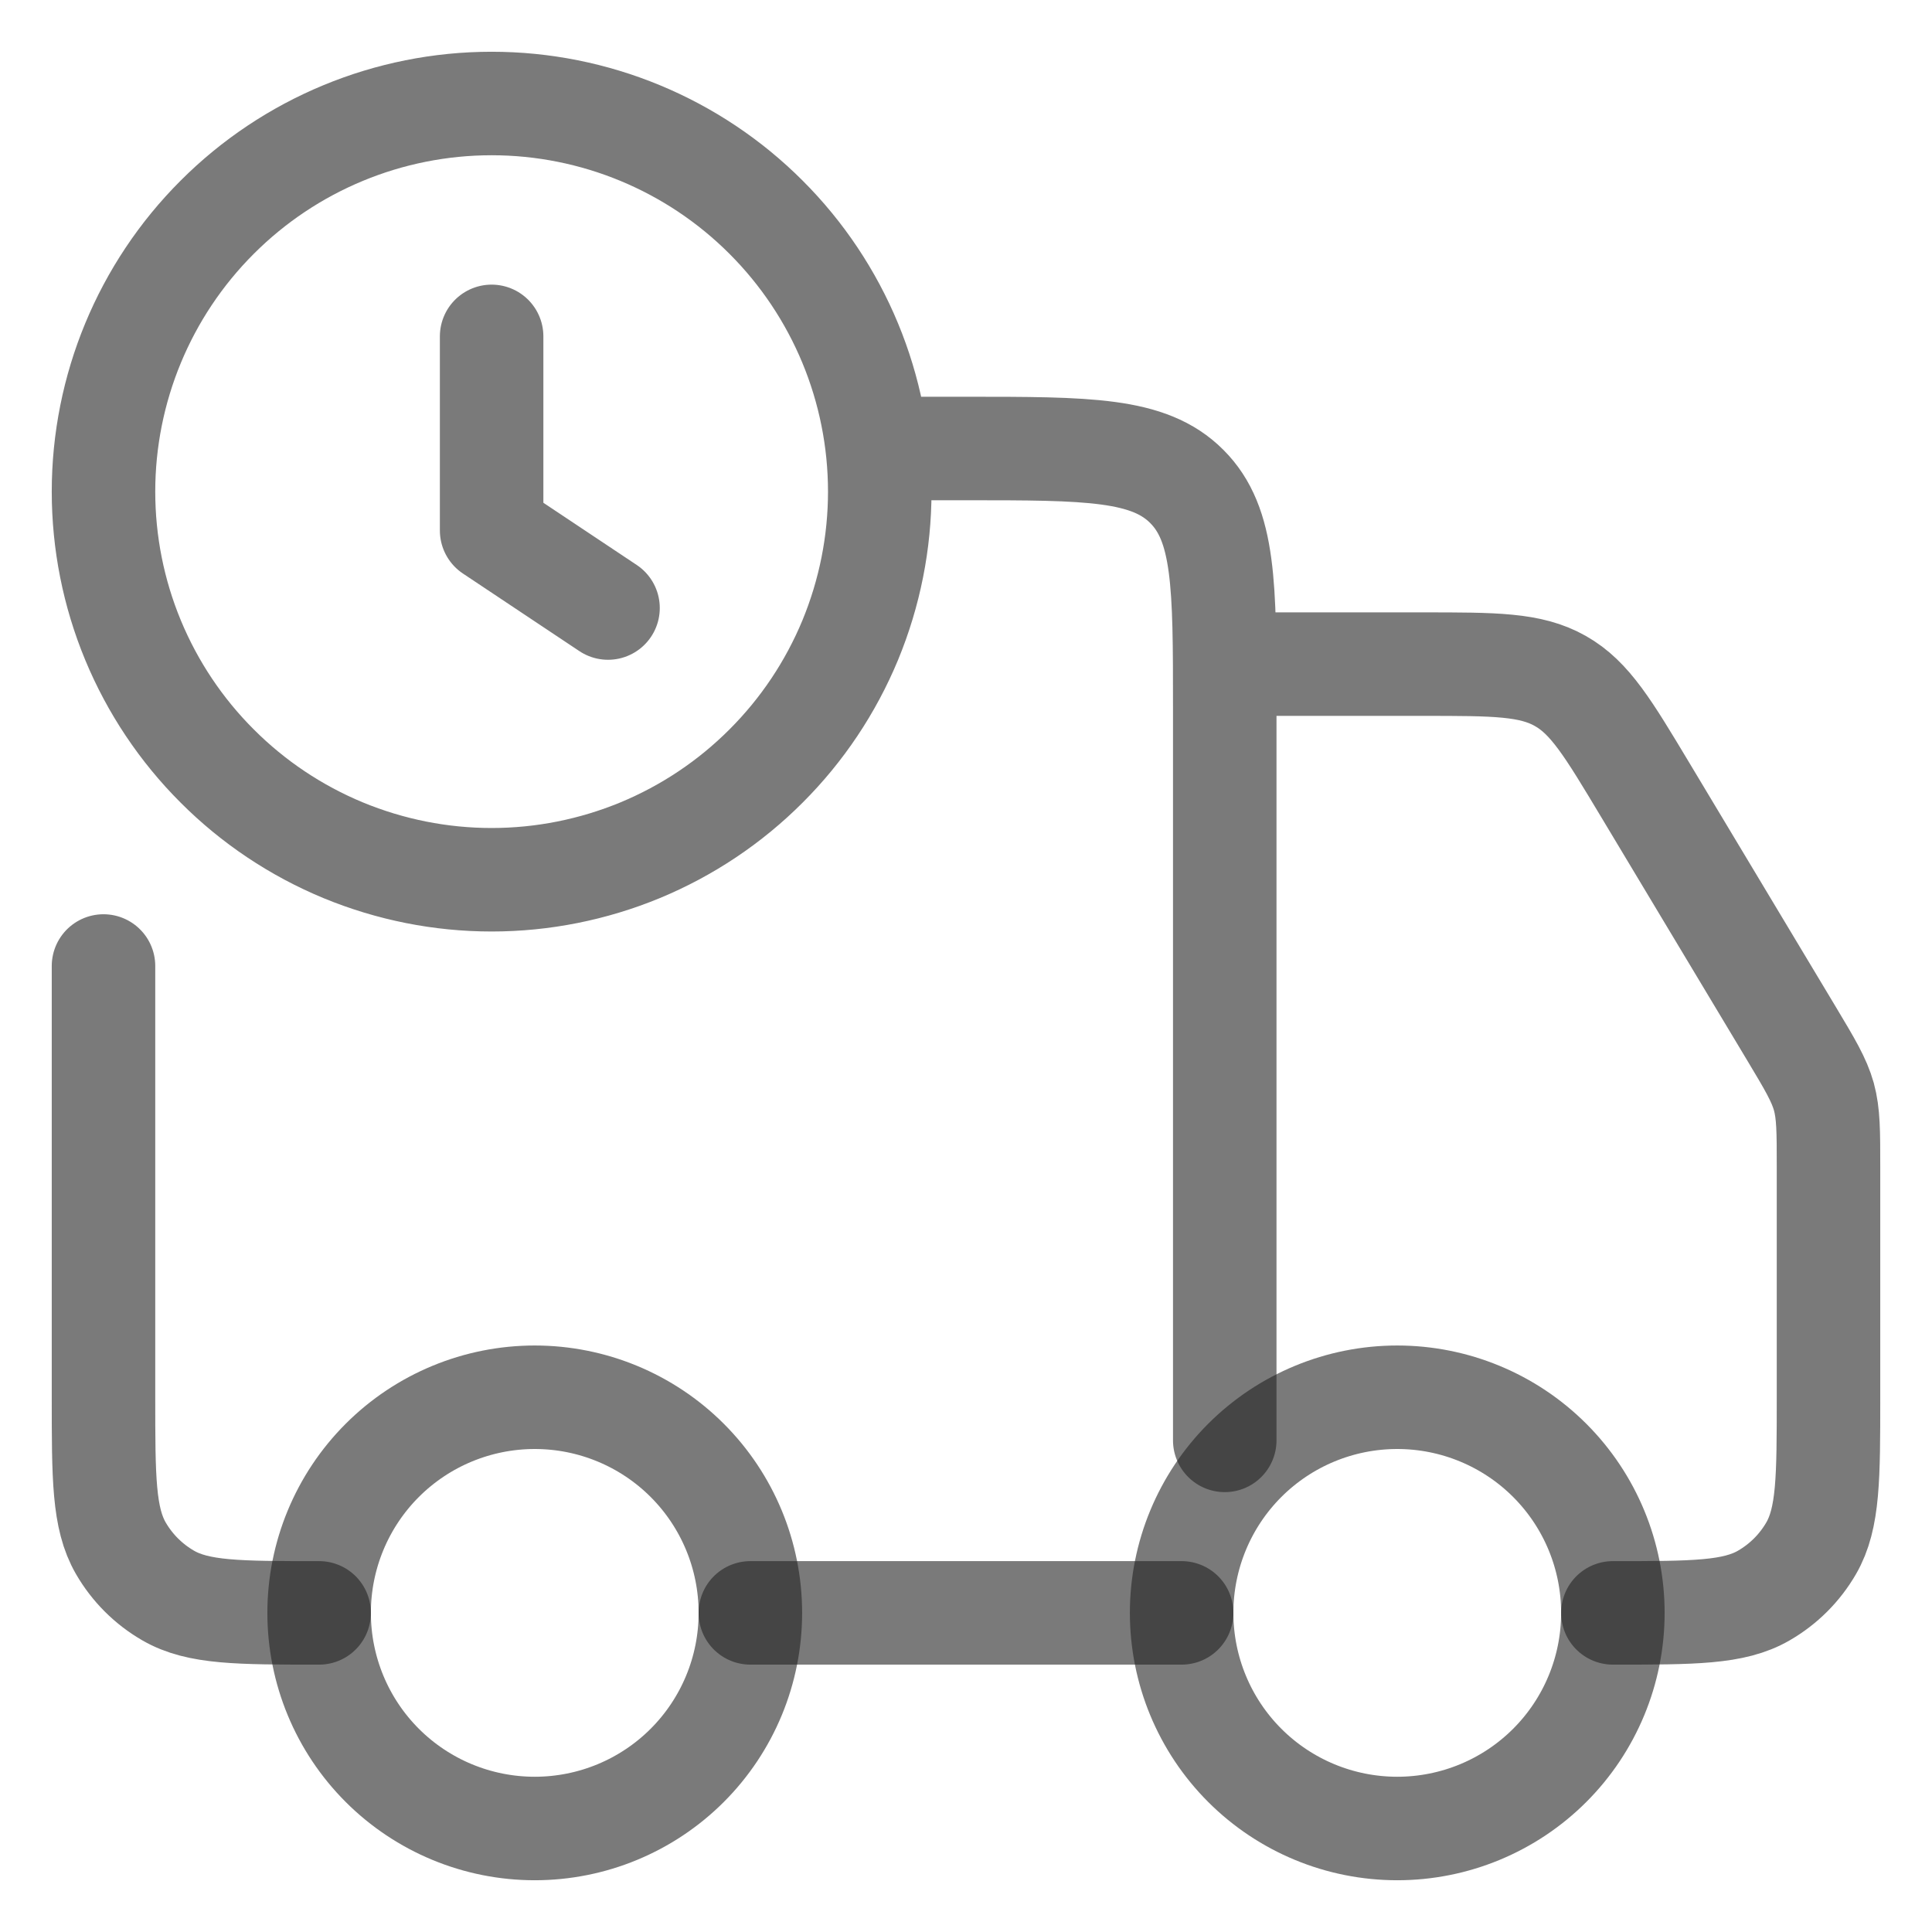 <svg width="28" height="28" viewBox="0 0 28 28" fill="none" xmlns="http://www.w3.org/2000/svg">
<path d="M23.375 23.375C23.375 24.204 23.046 24.999 22.46 25.585C21.874 26.171 21.079 26.5 20.25 26.5C19.421 26.5 18.626 26.171 18.04 25.585C17.454 24.999 17.125 24.204 17.125 23.375C17.125 22.546 17.454 21.751 18.04 21.165C18.626 20.579 19.421 20.25 20.25 20.25C21.079 20.25 21.874 20.579 22.46 21.165C23.046 21.751 23.375 22.546 23.375 23.375ZM10.875 23.375C10.875 24.204 10.546 24.999 9.96 25.585C9.374 26.171 8.579 26.5 7.75 26.5C6.921 26.5 6.126 26.171 5.54 25.585C4.954 24.999 4.625 24.204 4.625 23.375C4.625 22.546 4.954 21.751 5.54 21.165C6.126 20.579 6.921 20.25 7.75 20.25C8.579 20.25 9.374 20.579 9.96 21.165C10.546 21.751 10.875 22.546 10.875 23.375Z" stroke="#222222" stroke-opacity="0.6" stroke-width="1.5" stroke-linecap="round" stroke-linejoin="round"/>
<path d="M1.5 14V20.25C1.5 21.419 1.5 22.003 1.751 22.438C1.916 22.723 2.152 22.959 2.438 23.124C2.873 23.375 3.456 23.375 4.625 23.375M17.125 23.375H10.875M17.75 20.875V10.25C17.75 8.482 17.75 7.599 17.2 7.05C16.652 6.5 15.769 6.5 14 6.5H12.75M18.375 9.625H20.626C21.664 9.625 22.183 9.625 22.613 9.869C23.043 10.111 23.309 10.556 23.843 11.446L25.966 14.984C26.231 15.426 26.364 15.649 26.433 15.894C26.5 16.14 26.5 16.398 26.5 16.914V20.25C26.5 21.419 26.5 22.003 26.249 22.438C26.084 22.723 25.848 22.959 25.562 23.124C25.128 23.375 24.544 23.375 23.375 23.375M8.812 8.812L7.125 7.688V4.875M1.5 7.125C1.5 7.864 1.645 8.595 1.928 9.278C2.211 9.96 2.625 10.58 3.148 11.102C3.67 11.625 4.29 12.039 4.972 12.322C5.655 12.604 6.386 12.75 7.125 12.75C7.864 12.75 8.595 12.604 9.278 12.322C9.96 12.039 10.58 11.625 11.102 11.102C11.625 10.58 12.039 9.96 12.322 9.278C12.604 8.595 12.75 7.864 12.75 7.125C12.75 5.633 12.157 4.202 11.102 3.148C10.048 2.093 8.617 1.5 7.125 1.5C5.633 1.5 4.202 2.093 3.148 3.148C2.093 4.202 1.5 5.633 1.5 7.125Z" stroke="#222222" stroke-opacity="0.6" stroke-width="1.5" stroke-linecap="round" stroke-linejoin="round"/>
</svg>
